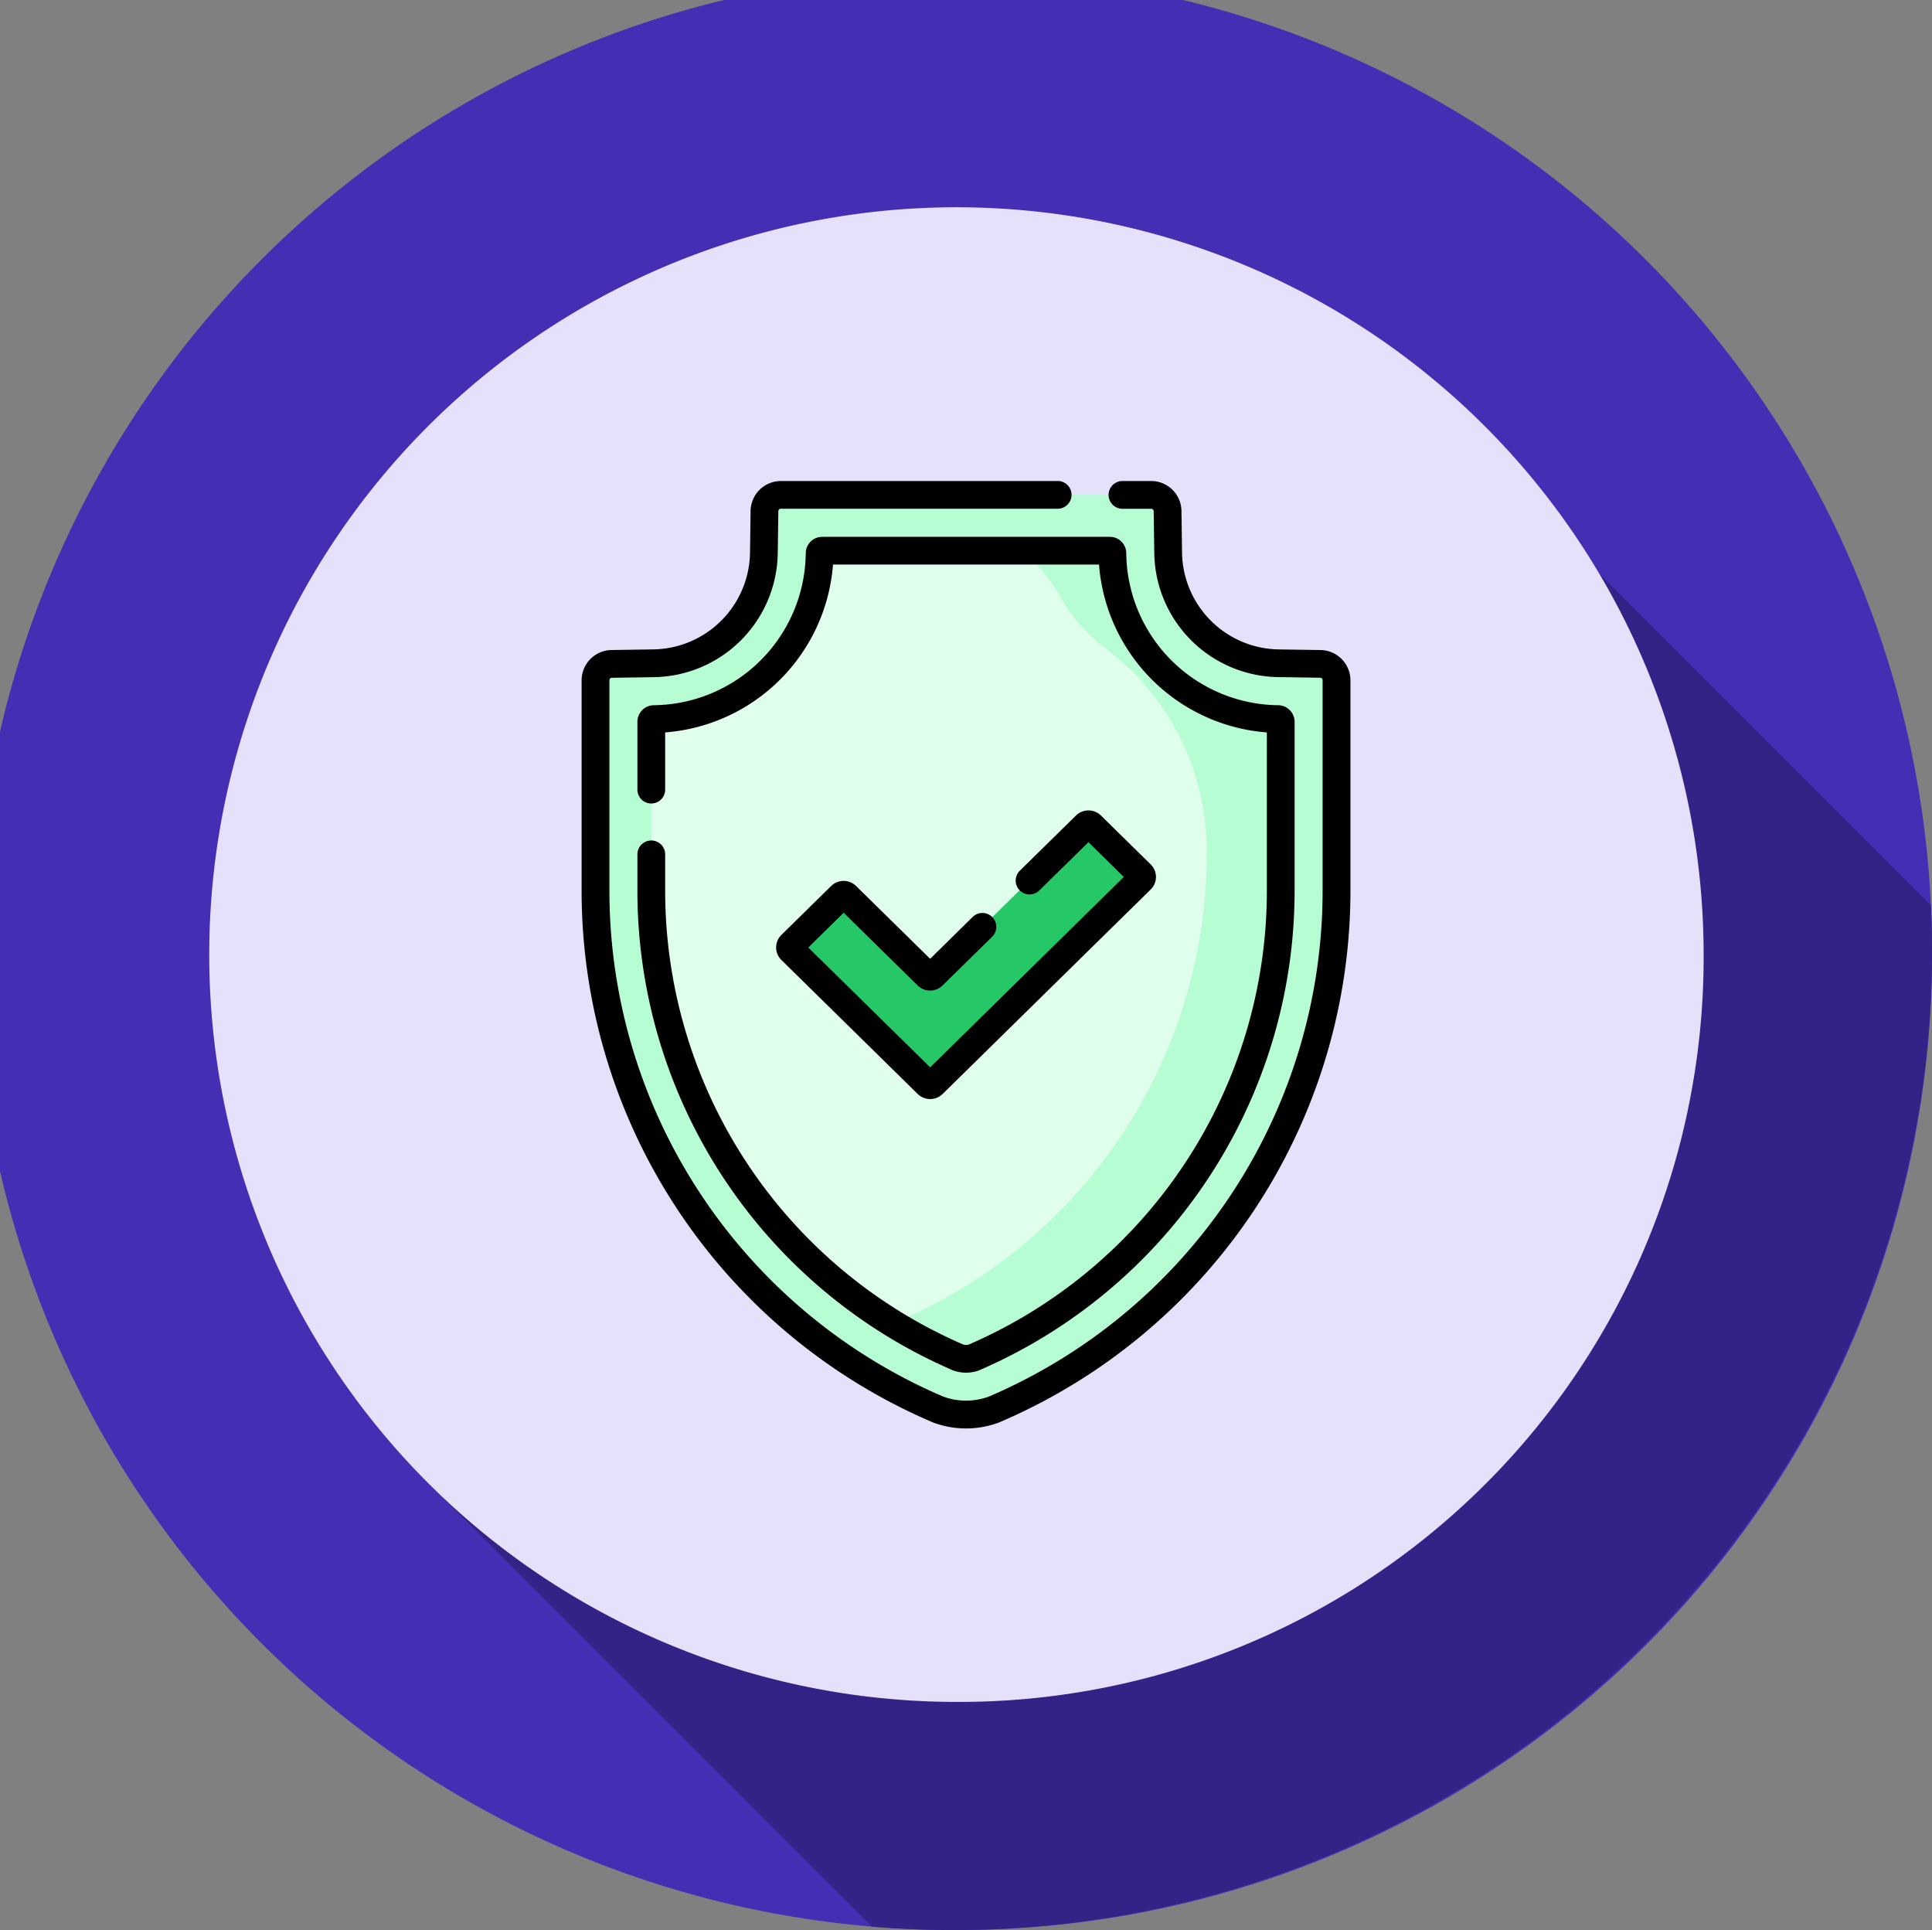 <svg xmlns="http://www.w3.org/2000/svg" width="141.077" height="140.914" viewBox="0 0 141.077 140.914">
  <rect x="0" y="0" width="141.077" height="140.914" fill="#808080" stroke="none"/>
  <g id="Grupo_950106" data-name="Grupo 950106" transform="translate(9582 5536.37)">
    <g id="Grupo_949933" data-name="Grupo 949933" transform="translate(0 -108.85)">
      <g id="Grupo_949930" data-name="Grupo 949930" transform="translate(-989.121 1803.22)">
        <path id="Trazado_245634" data-name="Trazado 245634" d="M261.27,4760.1a71.451,71.451,0,1,0-71.452,71.452A71.179,71.179,0,0,0,261.27,4760.1Z" transform="translate(-8713.071 -11921.383)" fill="#462eb4"/>
        <path id="Trazado_245635" data-name="Trazado 245635" d="M145.624,4791.2l33.294,33.293c1.964.162,3.95.249,5.955.249a71.452,71.452,0,0,0,71.452-71.451q0-1.7-.079-3.379l-24.239-24.239Z" transform="translate(-8708.127 -11914.57)" fill="#342287"/>
        <g id="Grupo_84112" data-name="Grupo 84112" transform="translate(-8576.206 -7214.085)">
          <path id="Trazado_245636" data-name="Trazado 245636" d="M241.88,4757.627a54.561,54.561,0,1,0-54.56,54.559A54.351,54.351,0,0,0,241.88,4757.627Z" transform="translate(-134.152 -4704.586)" fill="#e6e1fb"/>
        </g>
      </g>
      <g id="proteger_1_" data-name="proteger(1)" transform="translate(-9587.785 -5392.401)">
        <path id="Trazado_245650" data-name="Trazado 245650" d="M84.655,74.346a5.826,5.826,0,0,1-3.686,0l-.166-.055-.16-.069A41.194,41.194,0,0,1,55.759,36.374V21.032a1.193,1.193,0,0,1,1.175-1.193l3.025-.045a8.18,8.18,0,0,0,8.094-8.105l.041-3.012A1.193,1.193,0,0,1,69.287,7.5H96.336a1.193,1.193,0,0,1,1.193,1.177l.042,3.012a8.18,8.18,0,0,0,8.094,8.105l3.025.045a1.193,1.193,0,0,1,1.175,1.193V36.375A41.223,41.223,0,0,1,84.98,74.222l-.16.069Z" transform="translate(-6.488 -6.487)" fill="#b6fdd3"/>
        <path id="Trazado_245651" data-name="Trazado 245651" d="M98.361,37.634a.175.175,0,0,0-.175.174,12.3,12.3,0,0,1-12.1,12.119.192.192,0,0,0-.19.192V62.437a37.153,37.153,0,0,0,22.427,34.11,1.755,1.755,0,0,0,1.11,0,37.153,37.153,0,0,0,22.427-34.11V50.119a.192.192,0,0,0-.191-.192,12.3,12.3,0,0,1-12.1-12.119.175.175,0,0,0-.175-.174Z" transform="translate(-32.55 -32.55)" fill="#e0feec"/>
        <path id="Trazado_245652" data-name="Trazado 245652" d="M243.3,49.927a12.3,12.3,0,0,1-12.1-12.119.175.175,0,0,0-.175-.174h-6.449a11.574,11.574,0,0,1,2.784,3.307,12.355,12.355,0,0,0,3.305,3.792,18.483,18.483,0,0,1,7.424,14.7v.306a37.153,37.153,0,0,1-22.427,34.11,1.756,1.756,0,0,1-.694.085,37.193,37.193,0,0,0,4.988,2.617,1.755,1.755,0,0,0,1.11,0,37.153,37.153,0,0,0,22.427-34.11V50.119A.192.192,0,0,0,243.3,49.927Z" transform="translate(-144.188 -32.55)" fill="#b6fdd3"/>
        <path id="Trazado_245653" data-name="Trazado 245653" d="M182.457,185.561l-11.168,10.975a.278.278,0,0,1-.388,0l-5.93-5.828a.278.278,0,0,0-.388,0l-3.642,3.579a.267.267,0,0,0,0,.382l9.96,9.788a.278.278,0,0,0,.388,0l15.2-14.936a.267.267,0,0,0,0-.382l-3.642-3.579A.278.278,0,0,0,182.457,185.561Z" transform="translate(-97.39 -160.423)" fill="#25c766"/>
        <path id="Trazado_245654" data-name="Trazado 245654" d="M163.7,190.784a1.3,1.3,0,0,0,1.809,0l3.62-3.558a1.013,1.013,0,1,0-1.42-1.445l-3.1,3.051-5.414-5.321a1.3,1.3,0,0,0-1.809,0l-3.641,3.579a1.28,1.28,0,0,0,0,1.827l9.96,9.788a1.3,1.3,0,0,0,1.809,0l15.2-14.936a1.28,1.28,0,0,0,0-1.827l-3.641-3.578a1.3,1.3,0,0,0-1.809,0l-4.1,4.028a1.013,1.013,0,1,0,1.42,1.445l3.583-3.521,2.584,2.54-14.141,13.9-8.9-8.749,2.584-2.54Z" transform="translate(-90.903 -153.949)"/>
        <path id="Trazado_245655" data-name="Trazado 245655" d="M83.017,0H62.8a2.215,2.215,0,0,0-2.206,2.176l-.041,3.012a7.171,7.171,0,0,1-7.1,7.106l-3.025.045a2.216,2.216,0,0,0-2.173,2.206V29.887a42.207,42.207,0,0,0,25.5,38.778l.16.069c.026.011.053.022.081.031l.166.055a6.837,6.837,0,0,0,4.327,0l.166-.055c.027-.009.054-.019.081-.031l.16-.069a42.205,42.205,0,0,0,25.5-38.777V14.546a2.216,2.216,0,0,0-2.173-2.206l-3.024-.045a7.172,7.172,0,0,1-7.1-7.106l-.042-3.012A2.215,2.215,0,0,0,89.849,0h-2.1a1.013,1.013,0,1,0,0,2.027h2.1a.18.18,0,0,1,.18.177l.042,3.012a9.188,9.188,0,0,0,9.092,9.1l3.024.045a.181.181,0,0,1,.177.18V29.888A40.18,40.18,0,0,1,78.092,66.8l-.12.052-.124.042a4.834,4.834,0,0,1-3.045,0l-.125-.041-.12-.052A40.181,40.181,0,0,1,50.285,29.888V14.546a.181.181,0,0,1,.177-.18l3.025-.045a9.188,9.188,0,0,0,9.091-9.1L62.62,2.2a.18.18,0,0,1,.18-.177H83.017a1.013,1.013,0,1,0,0-2.027Z" transform="translate(0)"/>
        <path id="Trazado_245656" data-name="Trazado 245656" d="M79.406,52.308a1.013,1.013,0,0,0-1.013,1.013V55.95a38.138,38.138,0,0,0,23.038,35.04c.027.011.054.022.081.031a2.786,2.786,0,0,0,1.751,0c.028-.009.055-.02.081-.031a38.138,38.138,0,0,0,23.038-35.04V43.632a1.211,1.211,0,0,0-1.188-1.2,11.223,11.223,0,0,1-11.105-11.12,1.194,1.194,0,0,0-1.188-1.173H91.875a1.194,1.194,0,0,0-1.188,1.173,11.223,11.223,0,0,1-11.106,11.12,1.211,1.211,0,0,0-1.188,1.2v4.961a1.013,1.013,0,1,0,2.027,0V44.417A13.311,13.311,0,0,0,92.676,32.161H112.1a13.311,13.311,0,0,0,12.257,12.257V55.95A36.114,36.114,0,0,1,102.59,89.109a.749.749,0,0,1-.4,0A36.114,36.114,0,0,1,80.42,55.95V53.322A1.013,1.013,0,0,0,79.406,52.308Z" transform="translate(-26.064 -26.063)"/>
      </g>
    </g>
  </g>
</svg>
